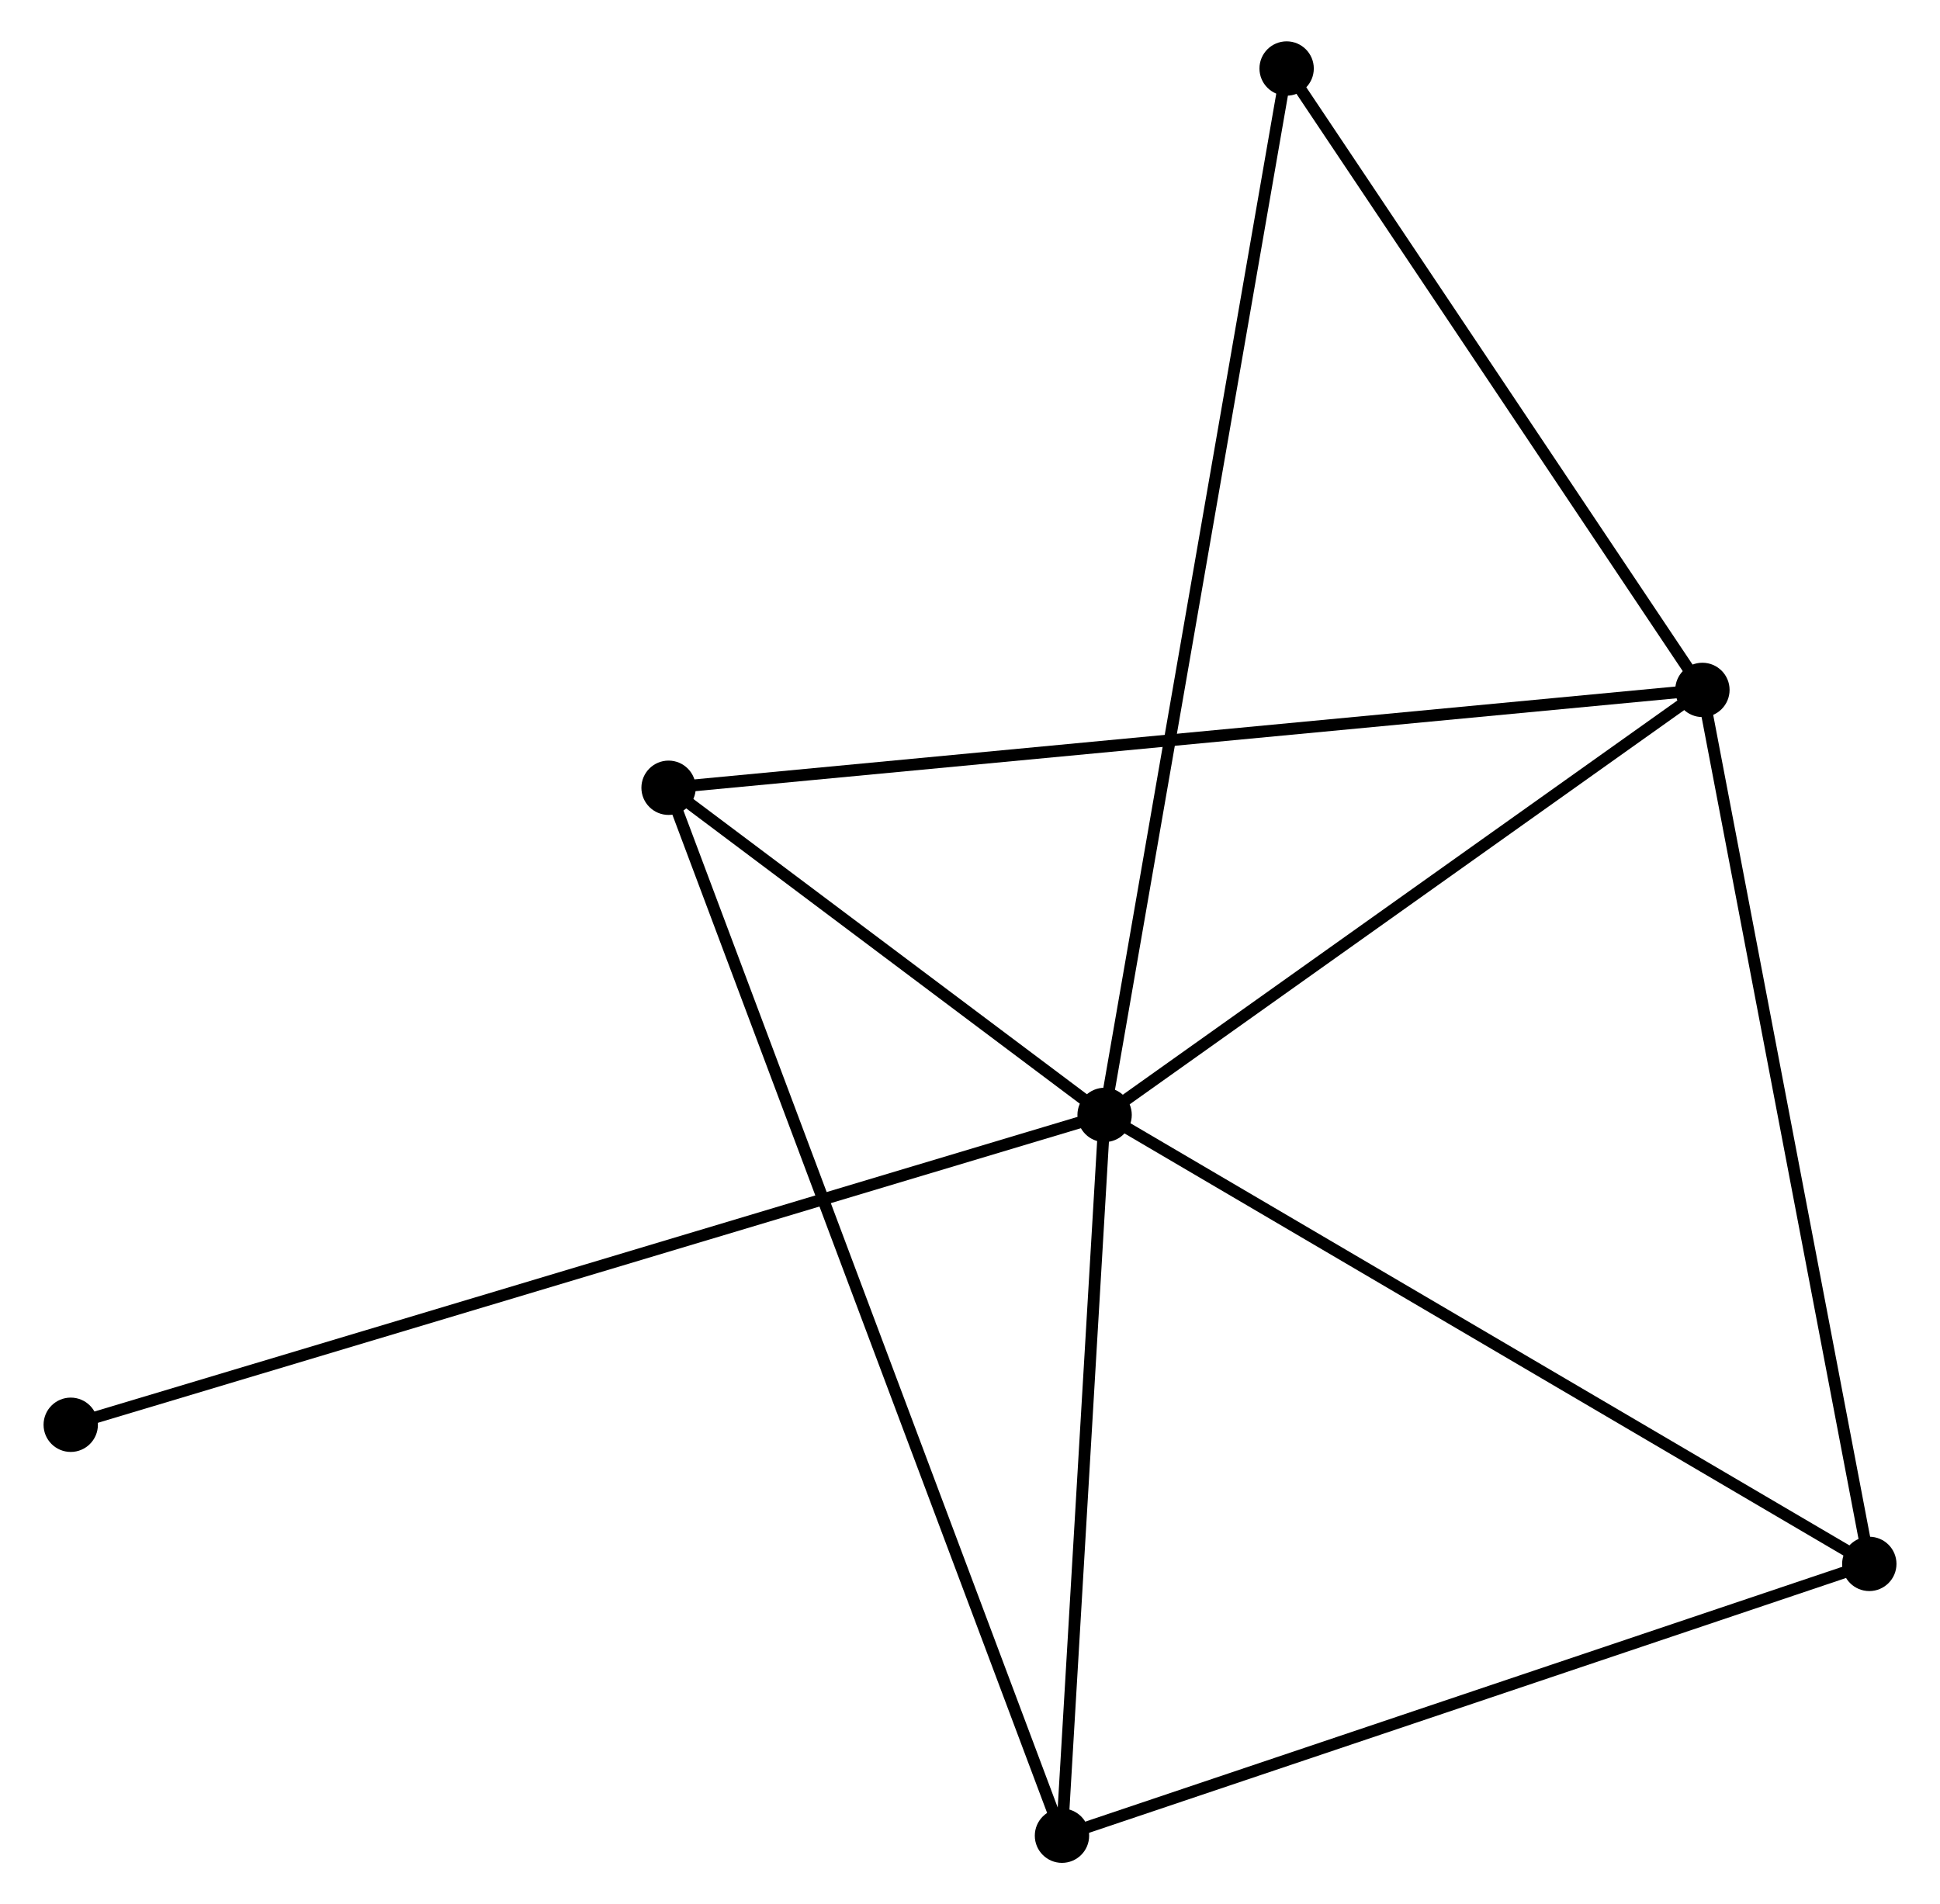 <?xml version="1.0" encoding="UTF-8" standalone="no"?>
<!DOCTYPE svg PUBLIC "-//W3C//DTD SVG 1.1//EN"
 "http://www.w3.org/Graphics/SVG/1.1/DTD/svg11.dtd">
<!-- Generated by graphviz version 2.36.0 (20140111.2315)
 -->
<!-- Title: %3 Pages: 1 -->
<svg width="164pt" height="161pt"
 viewBox="0.00 0.00 163.83 161.20" xmlns="http://www.w3.org/2000/svg" xmlns:xlink="http://www.w3.org/1999/xlink">
<g id="graph0" class="graph" transform="scale(1 1) rotate(0) translate(4 157.201)">
<title>%3</title>
<!-- 0 -->
<g id="node1" class="node"><title>0</title>
<ellipse fill="black" stroke="black" cx="89.308" cy="-62.819" rx="1.8" ry="1.8"/>
</g>
<!-- 1 -->
<g id="node2" class="node"><title>1</title>
<ellipse fill="black" stroke="black" cx="139.907" cy="-98.797" rx="1.8" ry="1.8"/>
</g>
<!-- 0&#45;&#45;1 -->
<g id="edge1" class="edge"><title>0&#45;&#45;1</title>
<path fill="none" stroke="black" d="M90.991,-64.016C98.674,-69.479 130.363,-92.011 138.165,-97.559"/>
</g>
<!-- 2 -->
<g id="node3" class="node"><title>2</title>
<ellipse fill="black" stroke="black" cx="85.7" cy="-1.8" rx="1.8" ry="1.8"/>
</g>
<!-- 0&#45;&#45;2 -->
<g id="edge2" class="edge"><title>0&#45;&#45;2</title>
<path fill="none" stroke="black" d="M89.188,-60.789C88.64,-51.525 86.381,-13.309 85.824,-3.9"/>
</g>
<!-- 3 -->
<g id="node4" class="node"><title>3</title>
<ellipse fill="black" stroke="black" cx="52.402" cy="-90.513" rx="1.8" ry="1.8"/>
</g>
<!-- 0&#45;&#45;3 -->
<g id="edge3" class="edge"><title>0&#45;&#45;3</title>
<path fill="none" stroke="black" d="M87.722,-64.009C81.651,-68.565 59.93,-84.864 53.941,-89.359"/>
</g>
<!-- 4 -->
<g id="node5" class="node"><title>4</title>
<ellipse fill="black" stroke="black" cx="154.033" cy="-24.809" rx="1.8" ry="1.8"/>
</g>
<!-- 0&#45;&#45;4 -->
<g id="edge4" class="edge"><title>0&#45;&#45;4</title>
<path fill="none" stroke="black" d="M90.908,-61.88C99.785,-56.667 142.921,-31.334 152.251,-25.855"/>
</g>
<!-- 5 -->
<g id="node6" class="node"><title>5</title>
<ellipse fill="black" stroke="black" cx="104.715" cy="-151.401" rx="1.8" ry="1.8"/>
</g>
<!-- 0&#45;&#45;5 -->
<g id="edge5" class="edge"><title>0&#45;&#45;5</title>
<path fill="none" stroke="black" d="M89.63,-64.669C91.635,-76.198 102.395,-138.062 104.395,-149.561"/>
</g>
<!-- 6 -->
<g id="node7" class="node"><title>6</title>
<ellipse fill="black" stroke="black" cx="1.8" cy="-36.587" rx="1.8" ry="1.8"/>
</g>
<!-- 0&#45;&#45;6 -->
<g id="edge6" class="edge"><title>0&#45;&#45;6</title>
<path fill="none" stroke="black" d="M87.48,-62.271C76.092,-58.858 14.977,-40.537 3.618,-37.132"/>
</g>
<!-- 1&#45;&#45;3 -->
<g id="edge7" class="edge"><title>1&#45;&#45;3</title>
<path fill="none" stroke="black" d="M138.079,-98.624C126.691,-97.546 65.579,-91.761 54.22,-90.685"/>
</g>
<!-- 1&#45;&#45;4 -->
<g id="edge8" class="edge"><title>1&#45;&#45;4</title>
<path fill="none" stroke="black" d="M140.256,-96.969C142.193,-86.821 151.608,-37.511 153.644,-26.846"/>
</g>
<!-- 1&#45;&#45;5 -->
<g id="edge9" class="edge"><title>1&#45;&#45;5</title>
<path fill="none" stroke="black" d="M138.736,-100.548C133.393,-108.534 111.353,-141.479 105.926,-149.59"/>
</g>
<!-- 2&#45;&#45;3 -->
<g id="edge10" class="edge"><title>2&#45;&#45;3</title>
<path fill="none" stroke="black" d="M85.005,-3.653C80.671,-15.198 57.416,-77.155 53.094,-88.671"/>
</g>
<!-- 2&#45;&#45;4 -->
<g id="edge11" class="edge"><title>2&#45;&#45;4</title>
<path fill="none" stroke="black" d="M87.672,-2.464C97.65,-5.824 142.493,-20.923 152.183,-24.186"/>
</g>
</g>
</svg>

